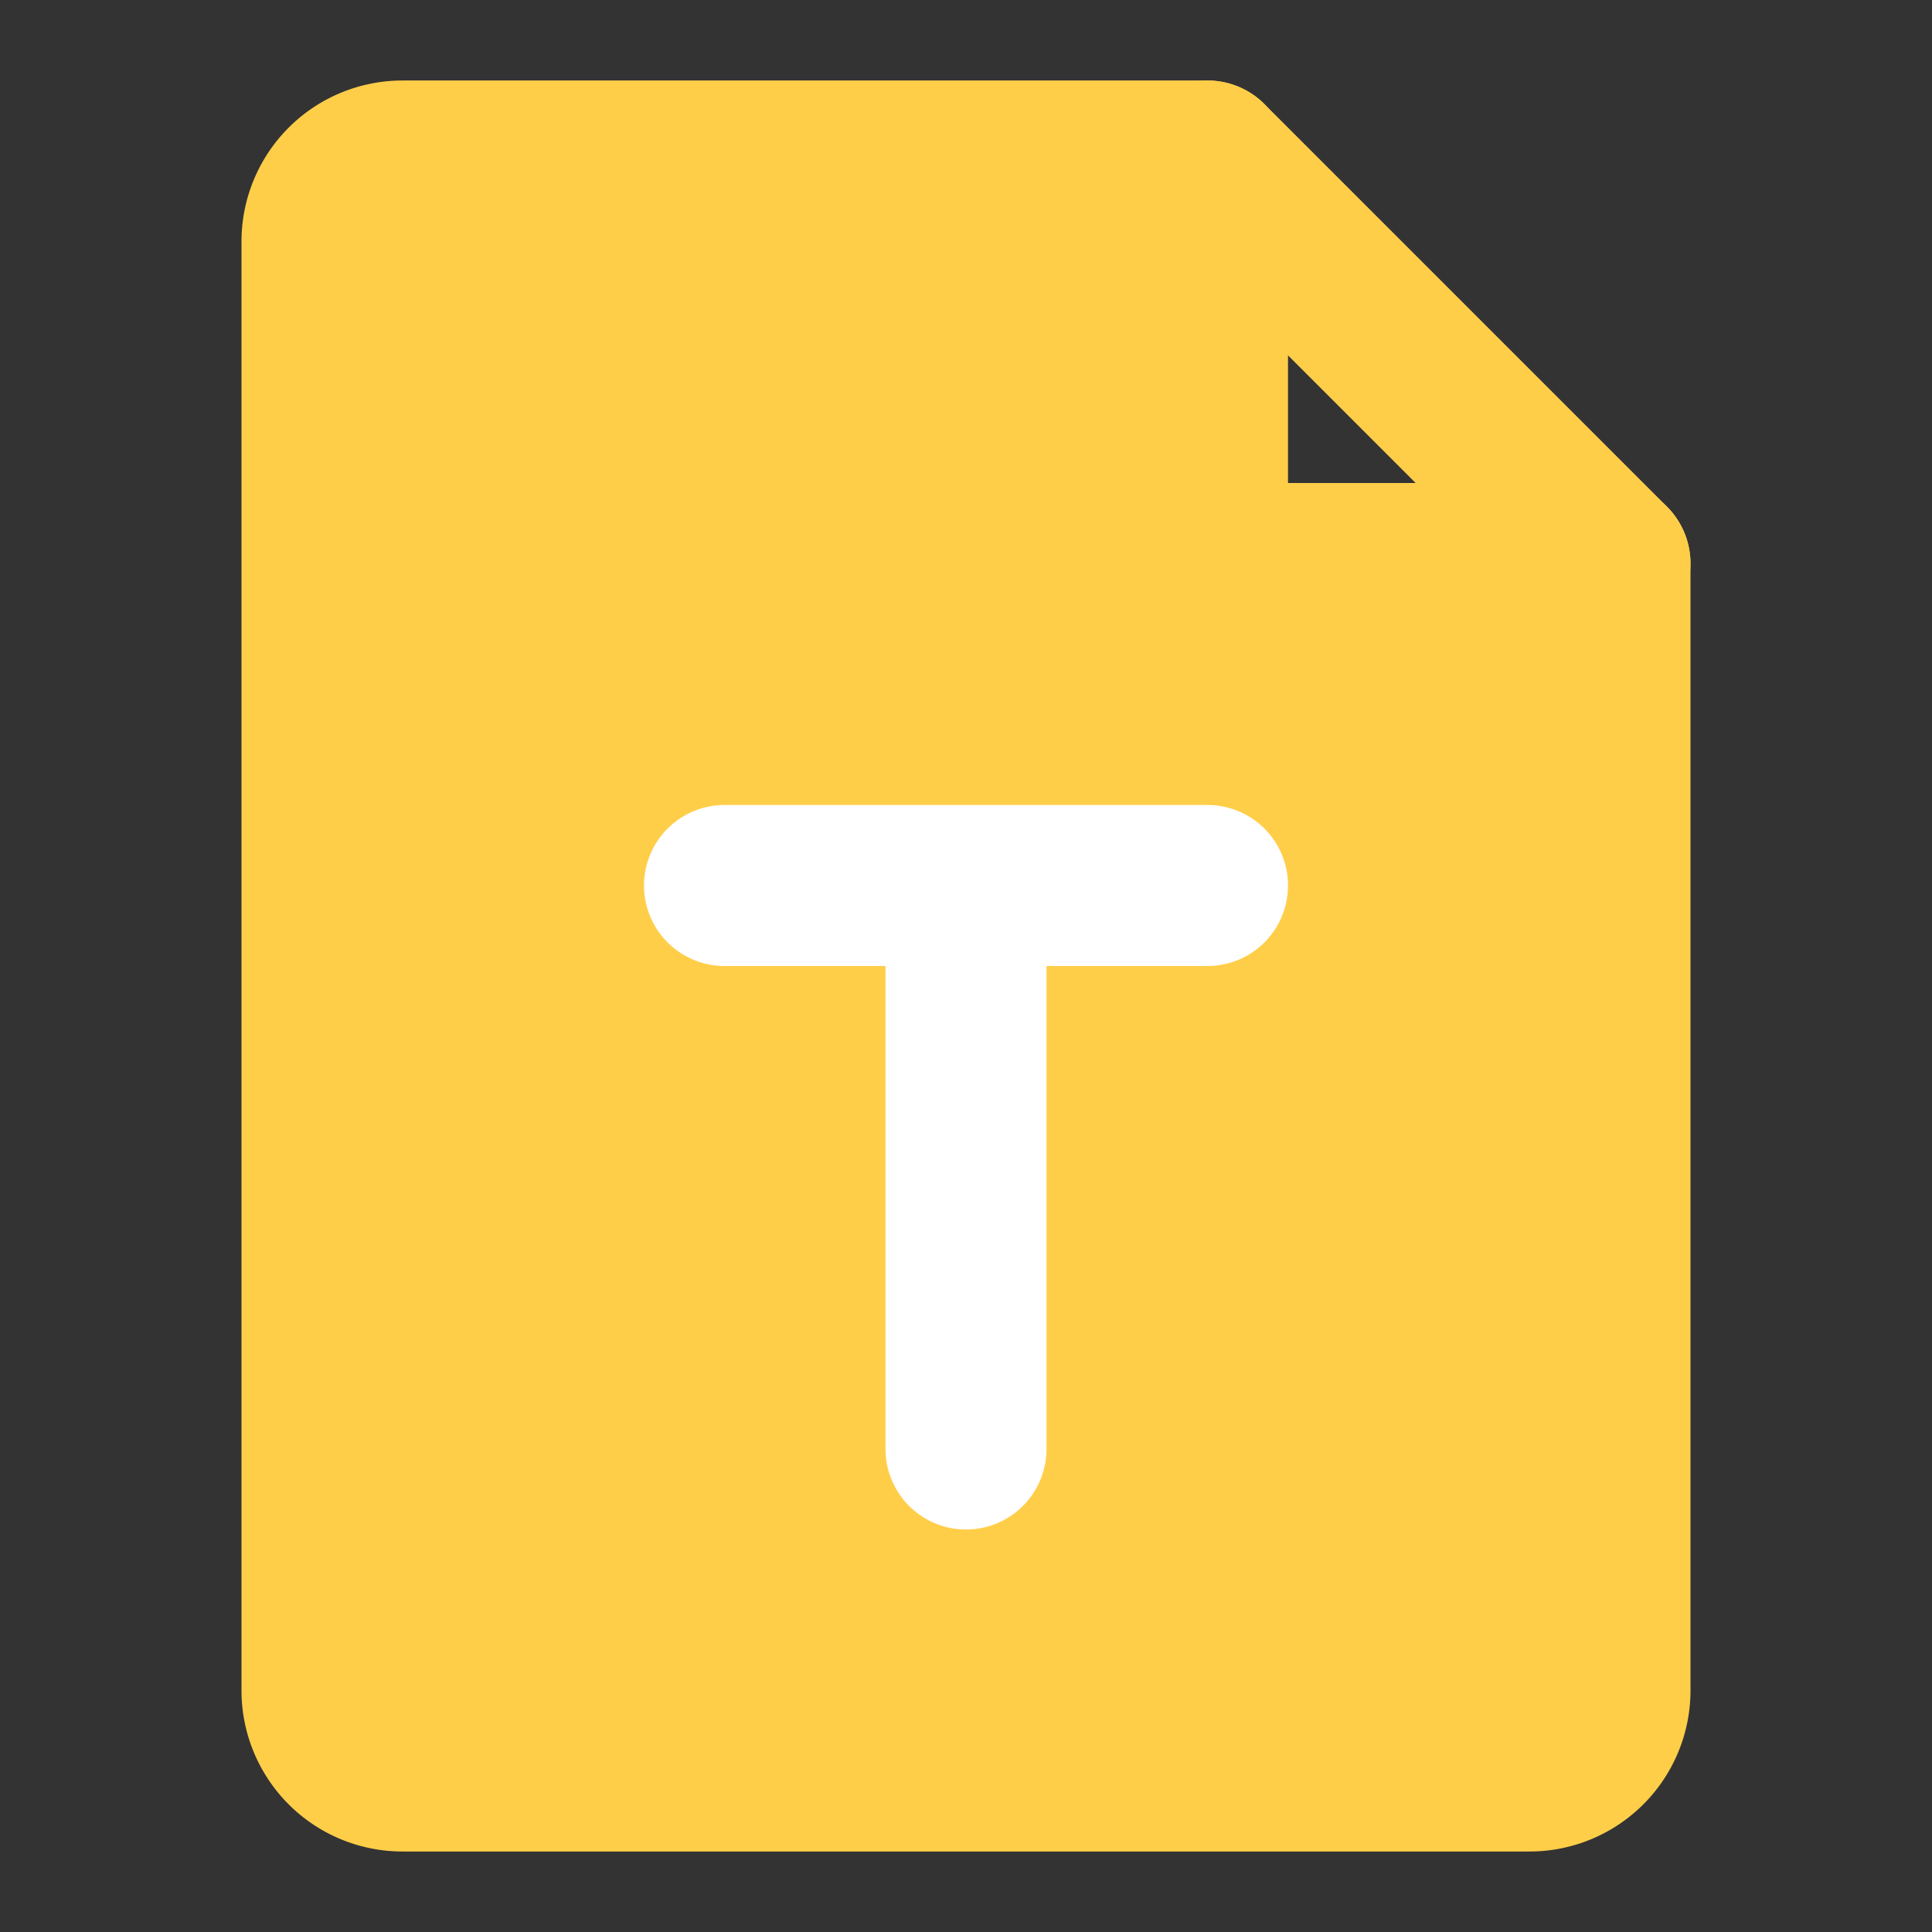 <svg xmlns="http://www.w3.org/2000/svg" fill="none" viewBox="0 0 48 48"><rect x="0" y="0" width="48" height="48" fill="#333333" stroke="none"/><path stroke-linejoin="round" stroke-linecap="round" stroke-width="4" stroke="#FFCE49" fill="#FFCE49" d="M10 44h28a2 2 0 0 0 2-2V14H30V4H10a2 2 0 0 0-2 2v36a2 2 0 0 0 2 2Z" data-follow-fill="#FFCE49" data-follow-stroke="#FFCE49"/><path stroke-linejoin="round" stroke-linecap="round" stroke-width="4" stroke="#FFCE49" d="m30 4 10 10" data-follow-stroke="#FFCE49"/><path stroke-linejoin="round" stroke-linecap="round" stroke-width="4" stroke="#FFF" d="M24 22v14M18 22h12"/></svg>